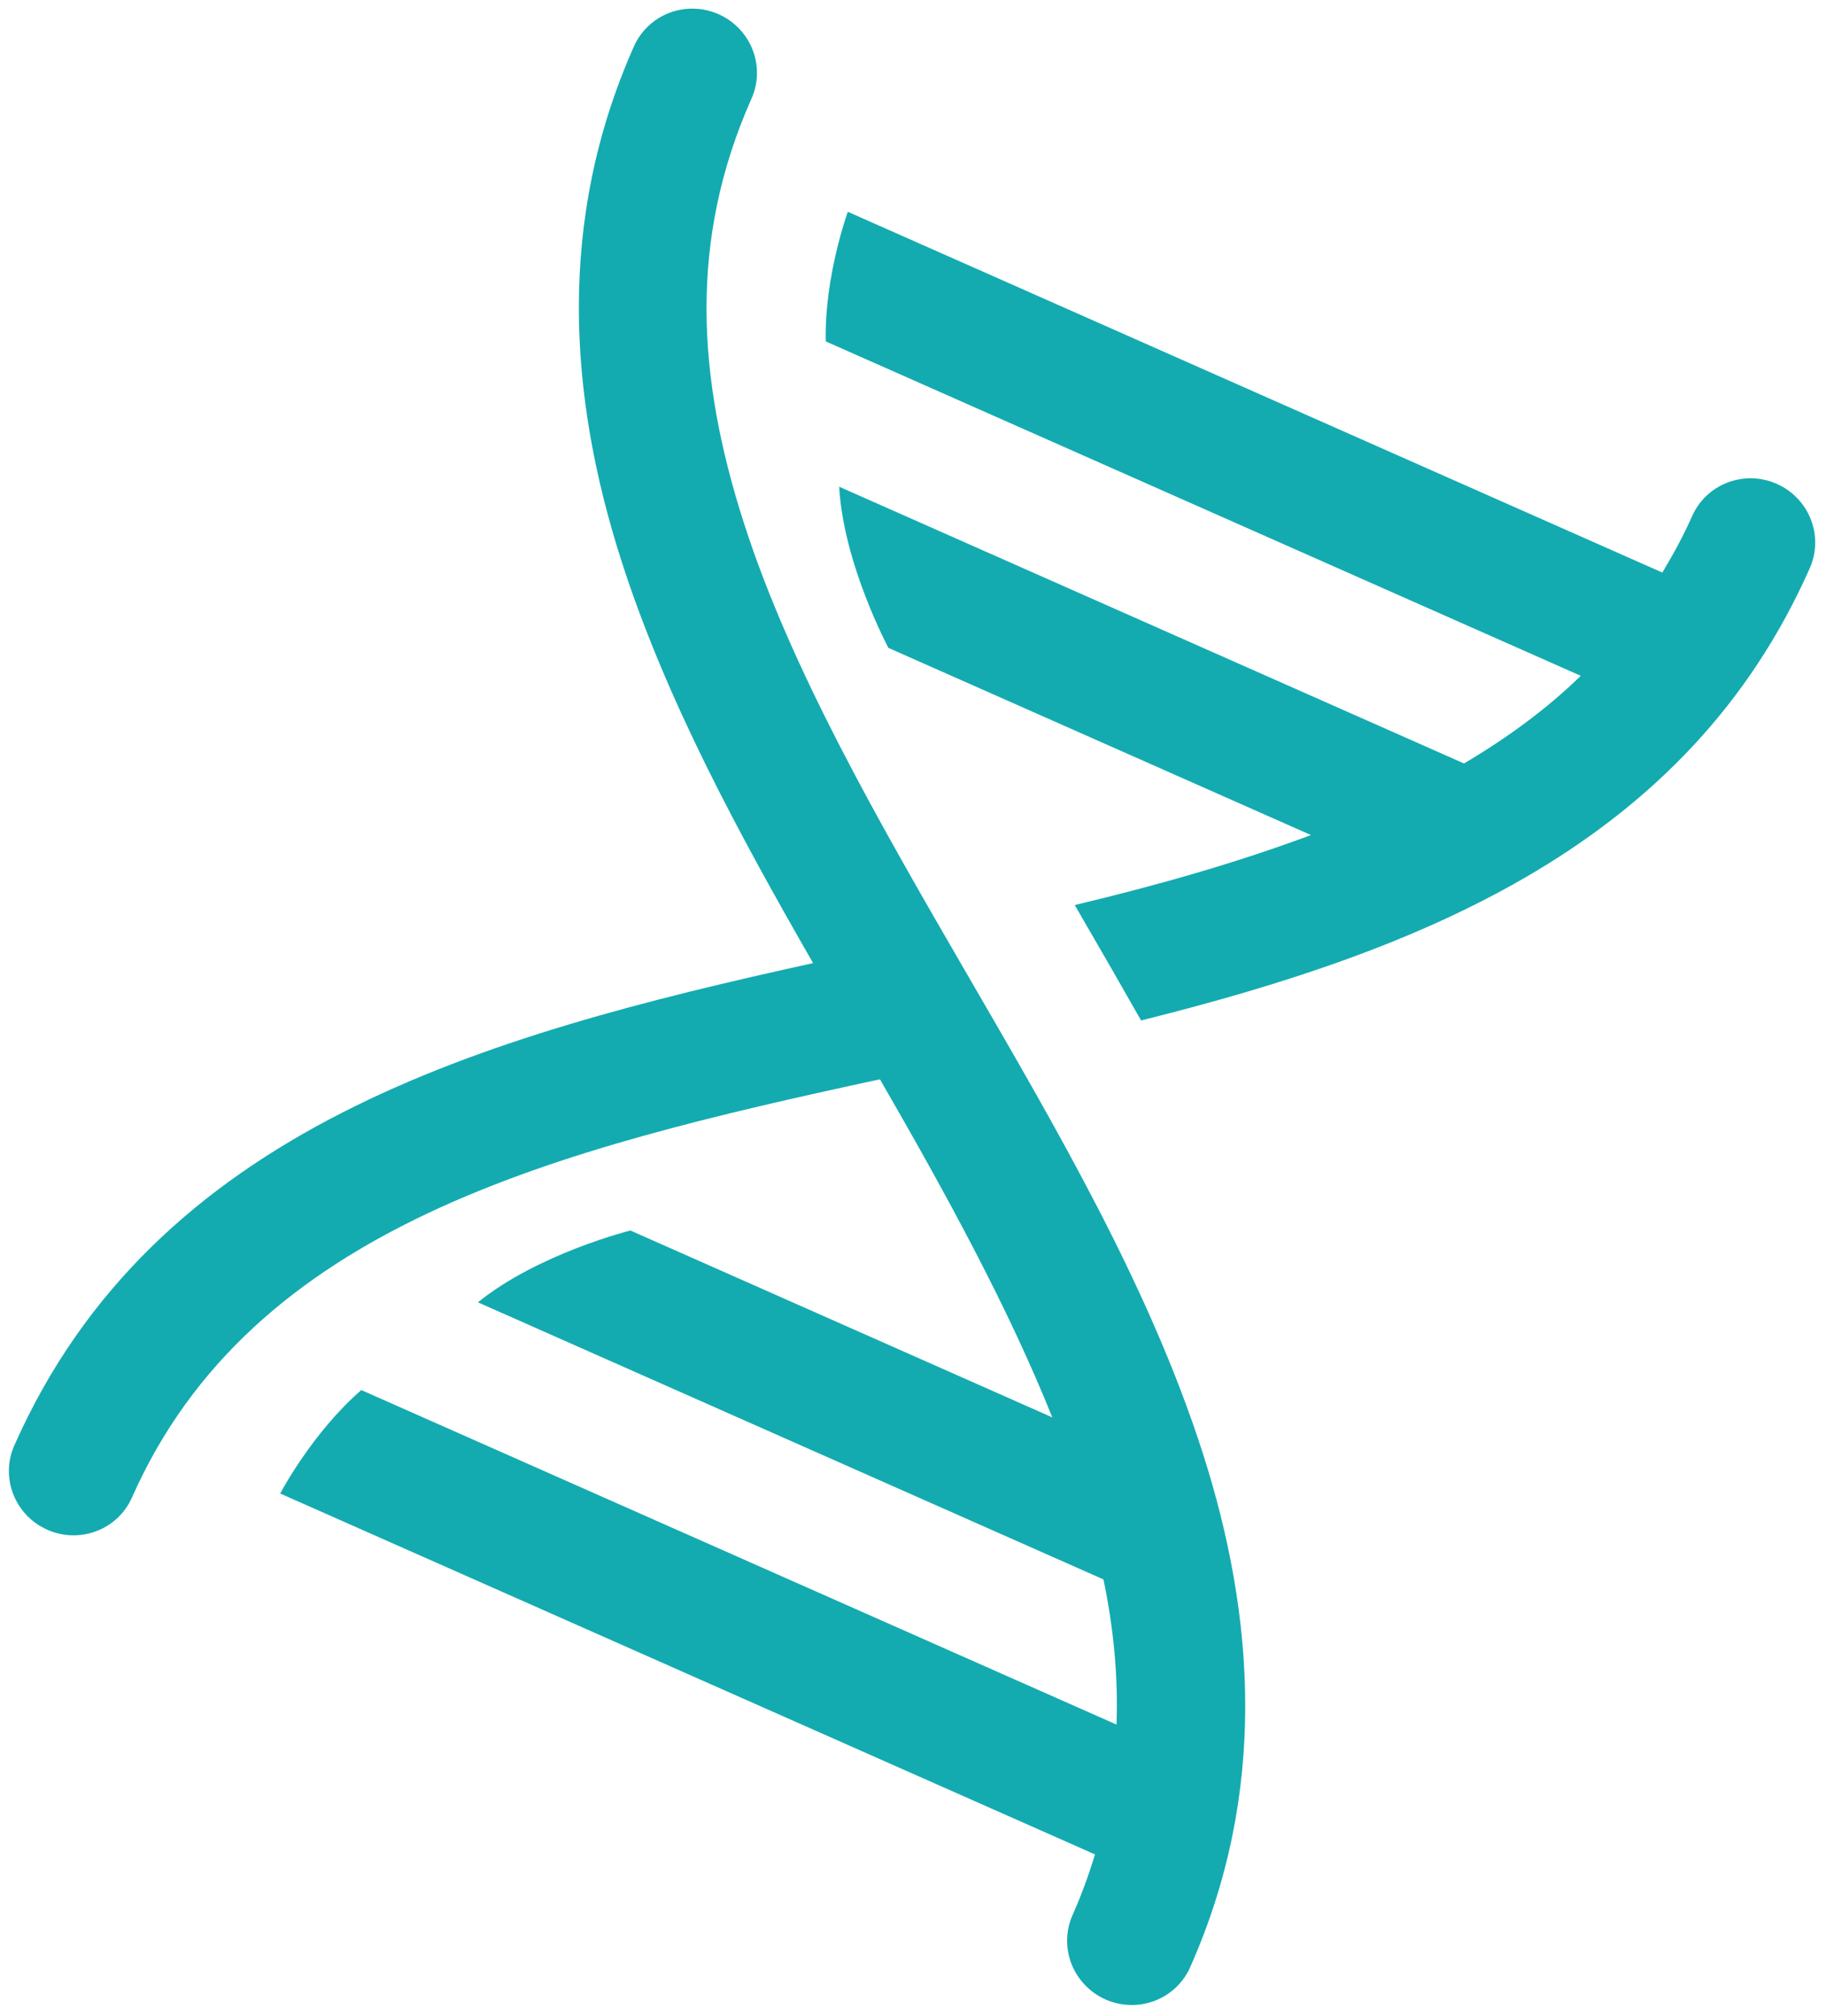 <svg width="154" height="170" viewBox="0 0 154 170" fill="none" xmlns="http://www.w3.org/2000/svg">
<path d="M60.523 1.163C59.2 0.602 57.71 0.583 56.382 1.111C55.053 1.64 53.993 2.672 53.434 3.981C46.954 18.612 47.949 33.405 52.413 47.309C56.158 58.97 62.245 70.2 68.575 81.223C40.598 87.376 13.047 95.167 1.207 121.899C0.004 124.616 1.253 127.797 3.991 129.009C6.729 130.222 9.924 129.01 11.127 126.293C21.296 103.333 46.725 96.959 74.212 91.021C79.808 100.713 85.024 110.243 88.746 119.531L53.165 103.772C53.165 103.772 45.372 105.722 40.307 109.831L93.064 133.198C93.922 137.324 94.313 141.395 94.165 145.44L30.472 117.229C26.323 120.822 23.63 125.953 23.63 125.953L92.351 156.39C91.835 158.069 91.234 159.75 90.485 161.441C90.187 162.088 90.022 162.788 90 163.501C89.978 164.213 90.098 164.924 90.354 165.593C90.61 166.261 90.997 166.872 91.492 167.392C91.987 167.912 92.581 168.33 93.238 168.621C93.895 168.912 94.603 169.071 95.321 169.088C96.038 169.105 96.751 168.981 97.418 168.721C98.085 168.462 98.693 168.073 99.205 167.578C99.718 167.082 100.126 166.49 100.405 165.834C106.885 151.204 105.89 136.41 101.426 122.507C96.961 108.604 89.179 95.294 81.61 82.245C74.041 69.195 66.686 56.402 62.735 44.098C58.784 31.794 58.083 20.276 63.354 8.375C63.654 7.721 63.819 7.014 63.839 6.294C63.858 5.575 63.732 4.857 63.468 4.185C63.204 3.512 62.808 2.898 62.302 2.379C61.795 1.86 61.191 1.447 60.523 1.163ZM149.848 40.806C147.11 39.594 143.915 40.806 142.712 43.523C141.965 45.208 141.102 46.773 140.197 48.286L71.504 17.862C71.504 17.862 69.515 23.304 69.642 28.791L133.316 56.993C130.4 59.839 127.073 62.25 123.471 64.386L70.773 41.046C71.133 47.559 74.926 54.639 74.926 54.639L110.565 70.424C104.326 72.747 97.648 74.658 90.639 76.326C90.758 76.526 90.862 76.714 90.981 76.914C92.721 79.912 94.487 82.975 96.236 86.059C120.207 80.08 142.347 71.136 152.632 47.916C153.835 45.2 152.586 42.019 149.848 40.806Z" fill="#13ABB0"/>
</svg>
